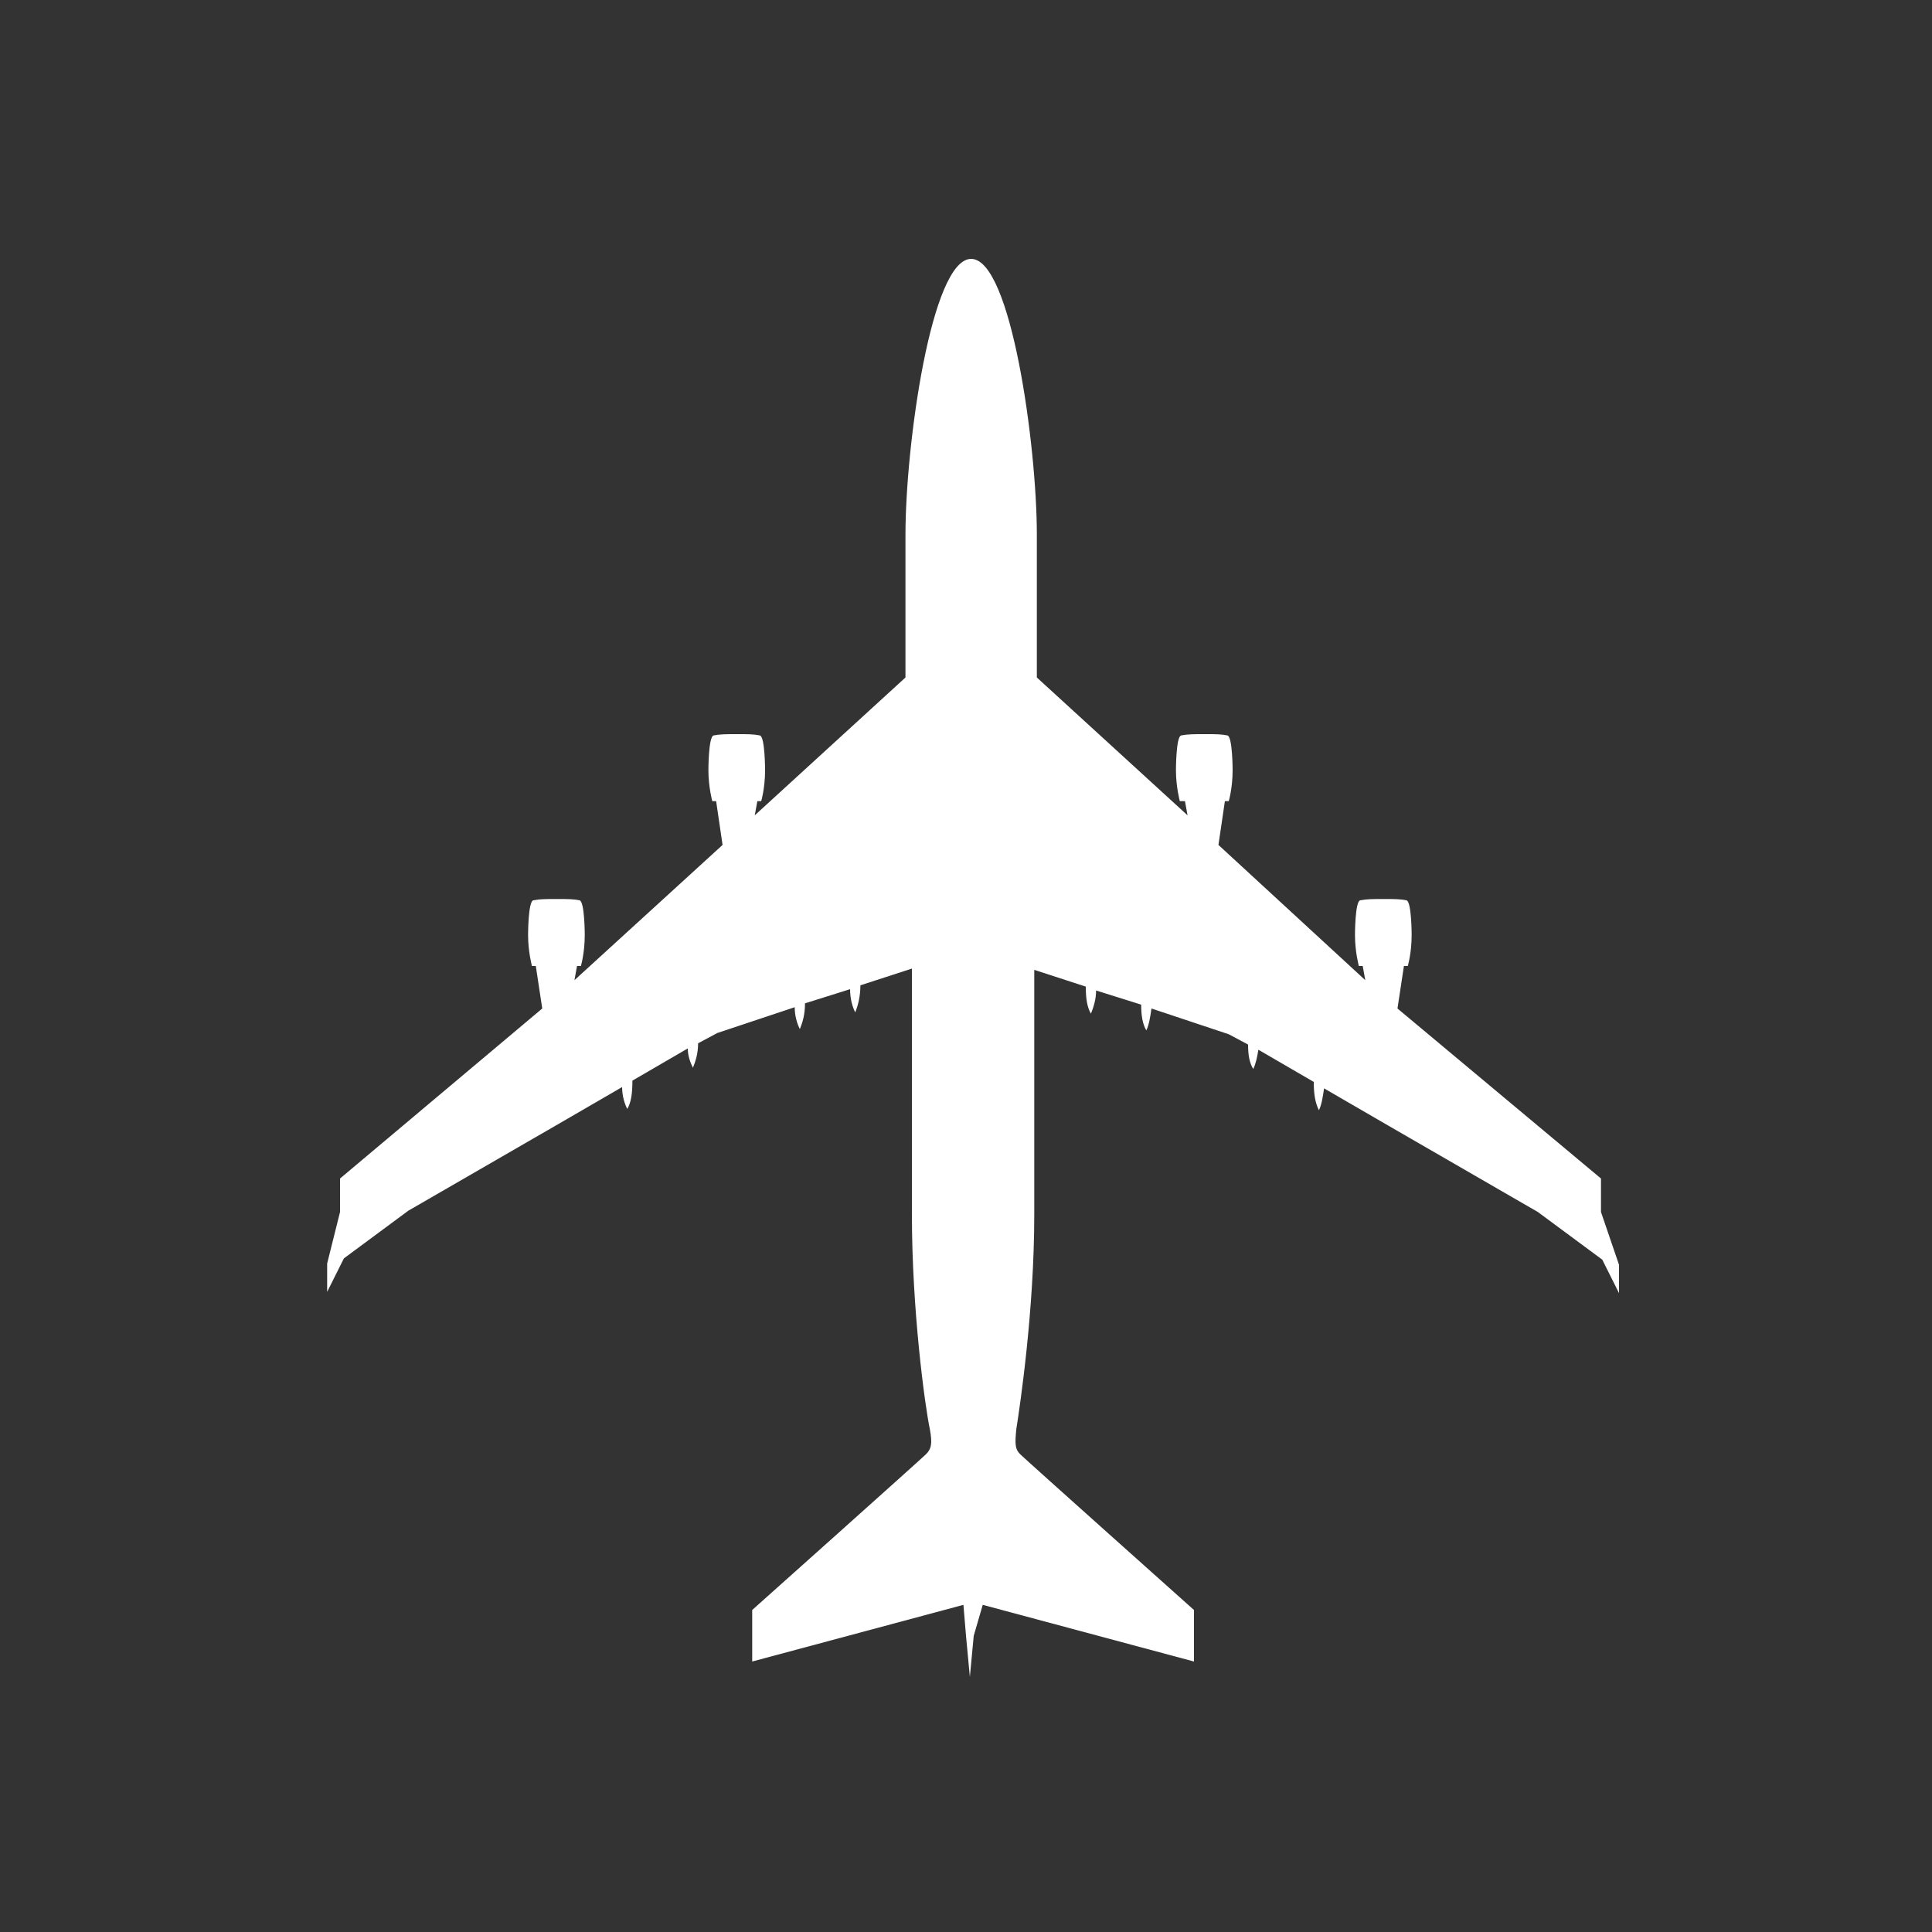 <?xml version="1.0" encoding="utf-8"?>
<!-- Generator: Adobe Illustrator 27.1.1, SVG Export Plug-In . SVG Version: 6.00 Build 0)  -->
<svg version="1.1" id="Layer_1" xmlns="http://www.w3.org/2000/svg" xmlns:xlink="http://www.w3.org/1999/xlink" x="0px" y="0px"
	 width="150px" height="150px" viewBox="0 0 150 150" style="enable-background:new 0 0 150 150;" xml:space="preserve">
<rect x="0" y="0" width="150" height="150" fill="#333333" stroke="none"/>
<style type="text/css">
	.st0{fill:#FFFFFF;}
</style>
<path class="st0" d="M124.3,94.1v-2.6l-15.8-13.2L109,75h0.3c0,0,0.3-1,0.3-2.4c0,0,0-2.6-0.4-2.7c-0.5-0.1-0.9-0.1-1.7-0.1h-0.2
	c-0.7,0-1.2,0-1.7,0.1c-0.4,0.1-0.4,2.7-0.4,2.7c0,1.3,0.3,2.4,0.3,2.4h0.3l0.2,1.1L94.6,65.6l0.5-3.4h0.3c0,0,0.3-1,0.3-2.4
	c0,0,0-2.6-0.4-2.7c-0.5-0.1-0.9-0.1-1.7-0.1h-0.2c-0.7,0-1.2,0-1.7,0.1c-0.4,0.1-0.4,2.7-0.4,2.7c0,1.3,0.3,2.4,0.3,2.4H92l0.2,1.1
	L80.5,52.6V41.5c0-6.9-2-21.4-5.1-21.4c-3.1,0-5.1,14.5-5.1,21.4v11.1L58.6,63.3l0.2-1.1h0.3c0,0,0.3-1,0.3-2.4c0,0,0-2.6-0.4-2.7
	c-0.5-0.1-0.9-0.1-1.7-0.1h-0.2c-0.7,0-1.2,0-1.7,0.1c-0.4,0.1-0.4,2.7-0.4,2.7c0,1.3,0.3,2.4,0.3,2.4h0.3l0.5,3.4L44.6,76.1
	l0.2-1.1h0.3c0,0,0.3-1,0.3-2.4c0,0,0-2.6-0.4-2.7c-0.5-0.1-0.9-0.1-1.7-0.1h-0.2c-0.7,0-1.2,0-1.7,0.1c-0.4,0.1-0.4,2.7-0.4,2.7
	c0,1.3,0.3,2.4,0.3,2.4h0.3l0.5,3.3L26.4,91.5v2.6l-1,4v2.2l1.3-2.6l5-3.7l11.6-6.7l5-2.9c0,0.7,0.2,1.3,0.4,1.7
	c0.3-0.5,0.4-1.2,0.4-2.2l4.3-2.5c0,0.6,0.2,1.1,0.4,1.5c0.2-0.5,0.4-1.1,0.4-1.9l1.5-0.8l2.7-0.9l3.3-1.1c0,0.7,0.2,1.3,0.4,1.7
	c0.2-0.5,0.4-1.1,0.4-2l3.5-1.1c0,0.8,0.2,1.4,0.4,1.8c0.2-0.5,0.4-1.2,0.4-2.1l4-1.3v19.1c0,7.4,1,14.8,1.4,16.7
	c0.2,1.1,0.1,1.5-0.3,1.9c-0.4,0.4-13.5,12.1-13.5,12.1v4l16.4-4.4L75,127l0.3,3.2l0.3-3.2l0.7-2.4l16.4,4.4v-4
	c0,0-13.1-11.7-13.5-12.1c-0.4-0.4-0.4-0.8-0.3-1.9c0.3-1.9,1.4-9.3,1.4-16.7V75.3l4,1.3c0,0.9,0.1,1.6,0.4,2.1
	c0.2-0.5,0.4-1.1,0.4-1.8l3.5,1.1c0,0.8,0.1,1.5,0.4,2c0.2-0.4,0.3-1,0.4-1.7l3.3,1.1l2.7,0.9l1.5,0.8c0,0.8,0.1,1.4,0.4,1.9
	c0.2-0.4,0.3-0.9,0.4-1.5l4.3,2.5c0,0.9,0.1,1.6,0.4,2.2c0.2-0.4,0.3-1,0.4-1.7l5,2.9l11.6,6.7l5,3.7l1.3,2.6v-2.2L124.3,94.1z"/>
</svg>

